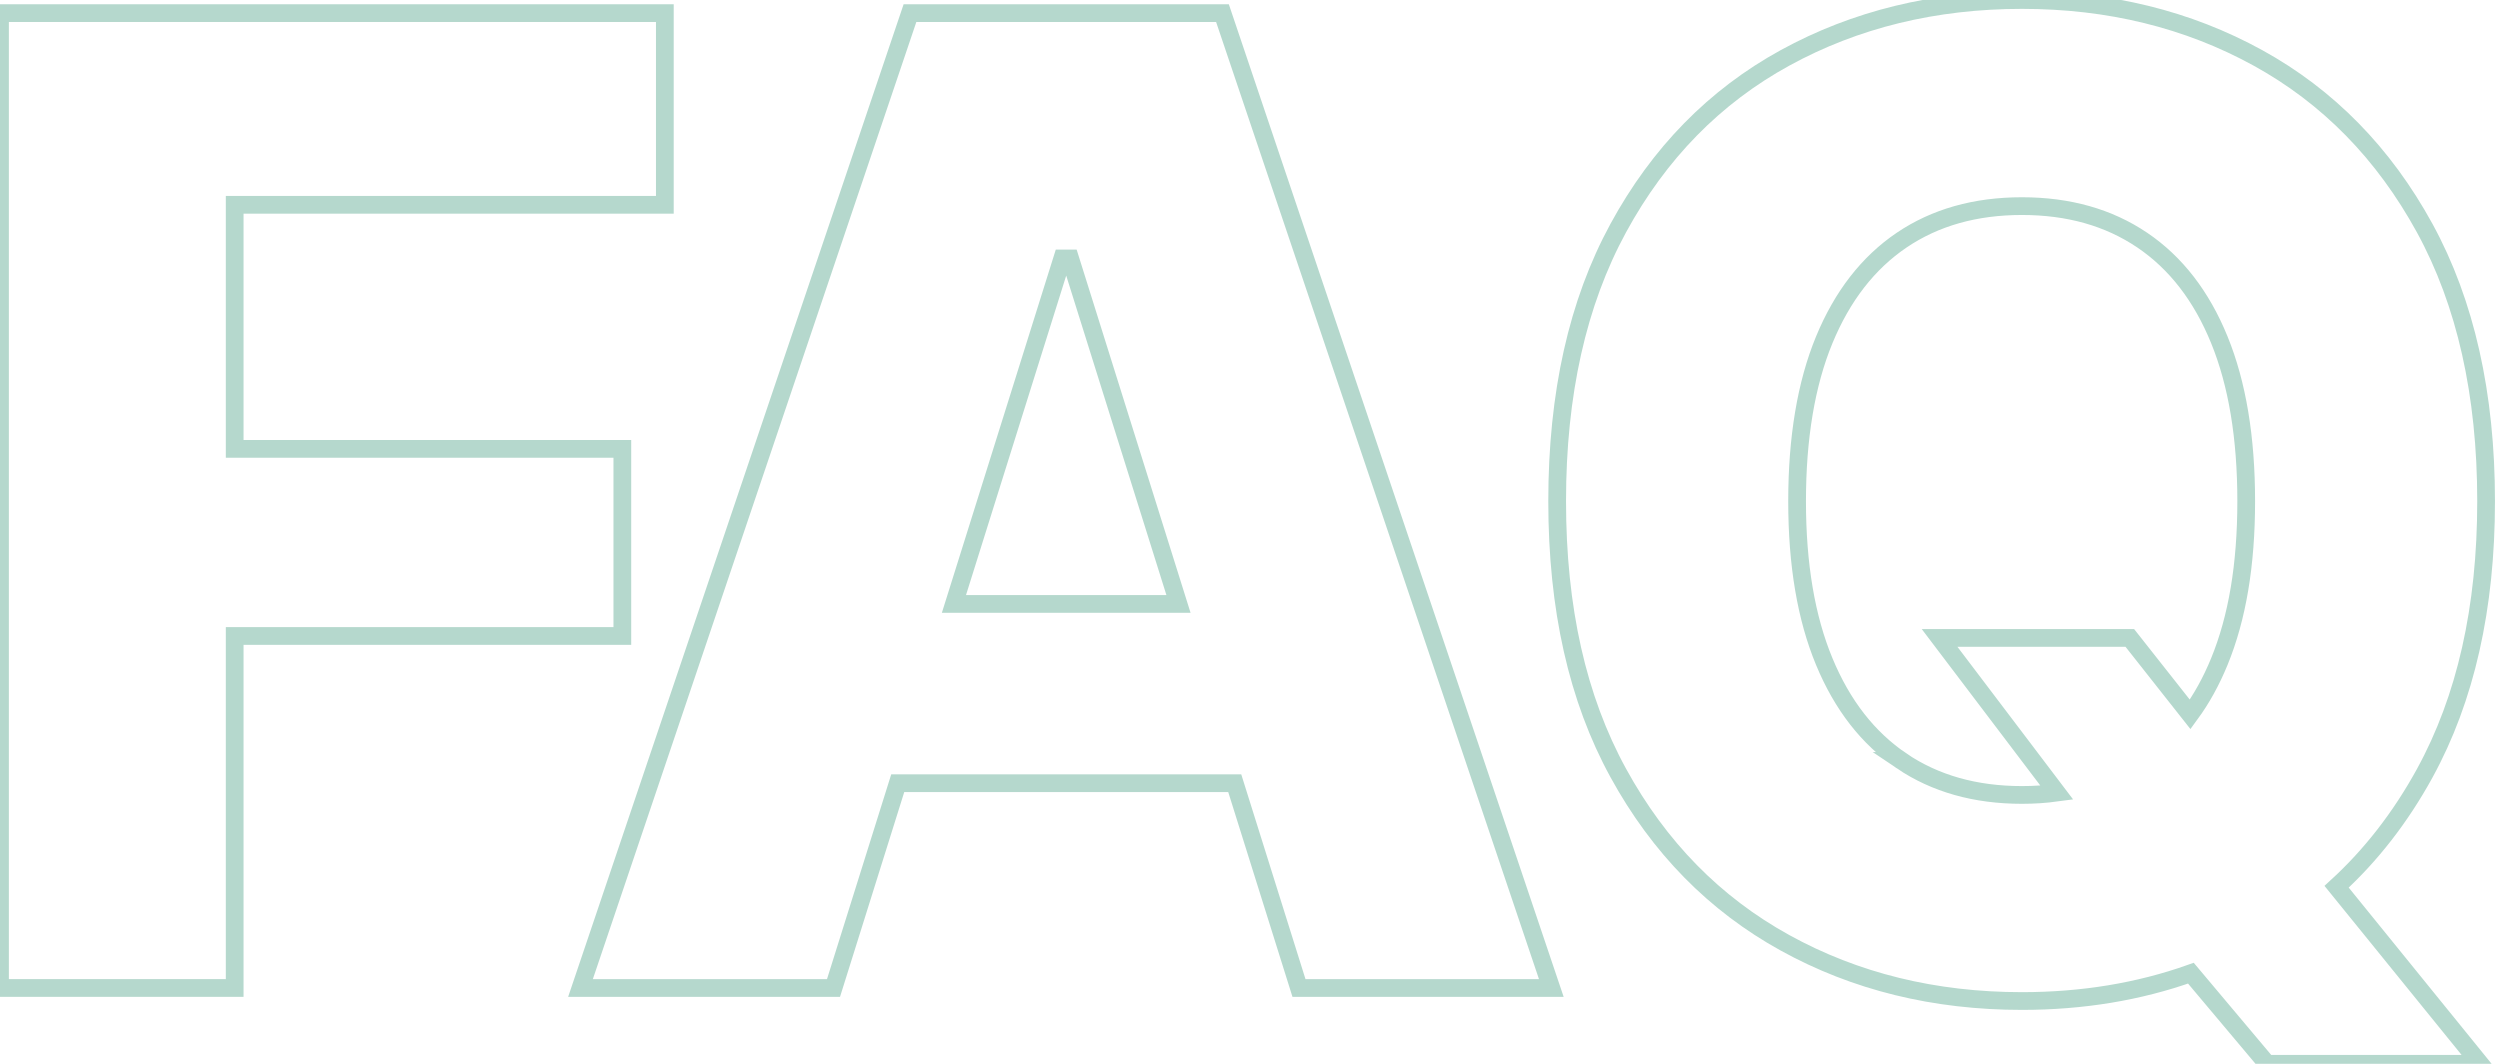 <svg width="141" height="60" viewBox="0 0 141 60" fill="none" xmlns="http://www.w3.org/2000/svg">
  <path
    d="M35.1 25.316H13.236V11.551H37.497V0.74H0V55.722H13.236V35.869H35.1V25.316Z"
    stroke="#B5D8CD"></path>
  <path
    d="M51.323 0.74L32.74 55.722H47.01L50.633 44.171H69.639L73.262 55.722H87.494L68.947 0.74H51.323ZM53.802 34.061L59.913 14.578H60.356L66.466 34.061H53.802Z"
    stroke="#B5D8CD"></path>
  <path
    d="M136.75 43.618C139.06 39.411 140.216 34.294 140.216 28.266C140.216 22.239 139.06 17.08 136.75 12.86C134.439 8.642 131.305 5.444 127.349 3.266C123.391 1.089 118.955 0 114.038 0C109.122 0 104.642 1.088 100.673 3.266C96.703 5.444 93.57 8.642 91.272 12.86C88.974 17.08 87.824 22.214 87.824 28.266C87.824 34.319 88.972 39.404 91.272 43.598C93.57 47.792 96.704 50.984 100.673 53.174C104.642 55.364 109.098 56.458 114.038 56.458C117.444 56.458 120.621 55.934 123.567 54.888L127.865 60H139.884L131.785 50.013C133.727 48.236 135.385 46.105 136.752 43.616L136.75 43.618ZM107.254 42.917C105.362 41.638 103.904 39.769 102.886 37.308C101.865 34.848 101.356 31.835 101.356 28.268C101.356 24.701 101.865 21.645 102.886 19.171C103.906 16.7 105.362 14.824 107.254 13.543C109.146 12.264 111.407 11.625 114.038 11.625C116.67 11.625 118.929 12.264 120.823 13.543C122.715 14.822 124.166 16.698 125.173 19.171C126.181 21.643 126.686 24.676 126.686 28.268C126.686 31.86 126.181 34.849 125.173 37.308C124.716 38.425 124.166 39.419 123.525 40.293L120.121 35.979H109.392L116.005 44.705C115.374 44.791 114.718 44.835 114.037 44.835C111.407 44.835 109.144 44.196 107.252 42.917H107.254Z"
    stroke="#B5D8CD"></path>
</svg>